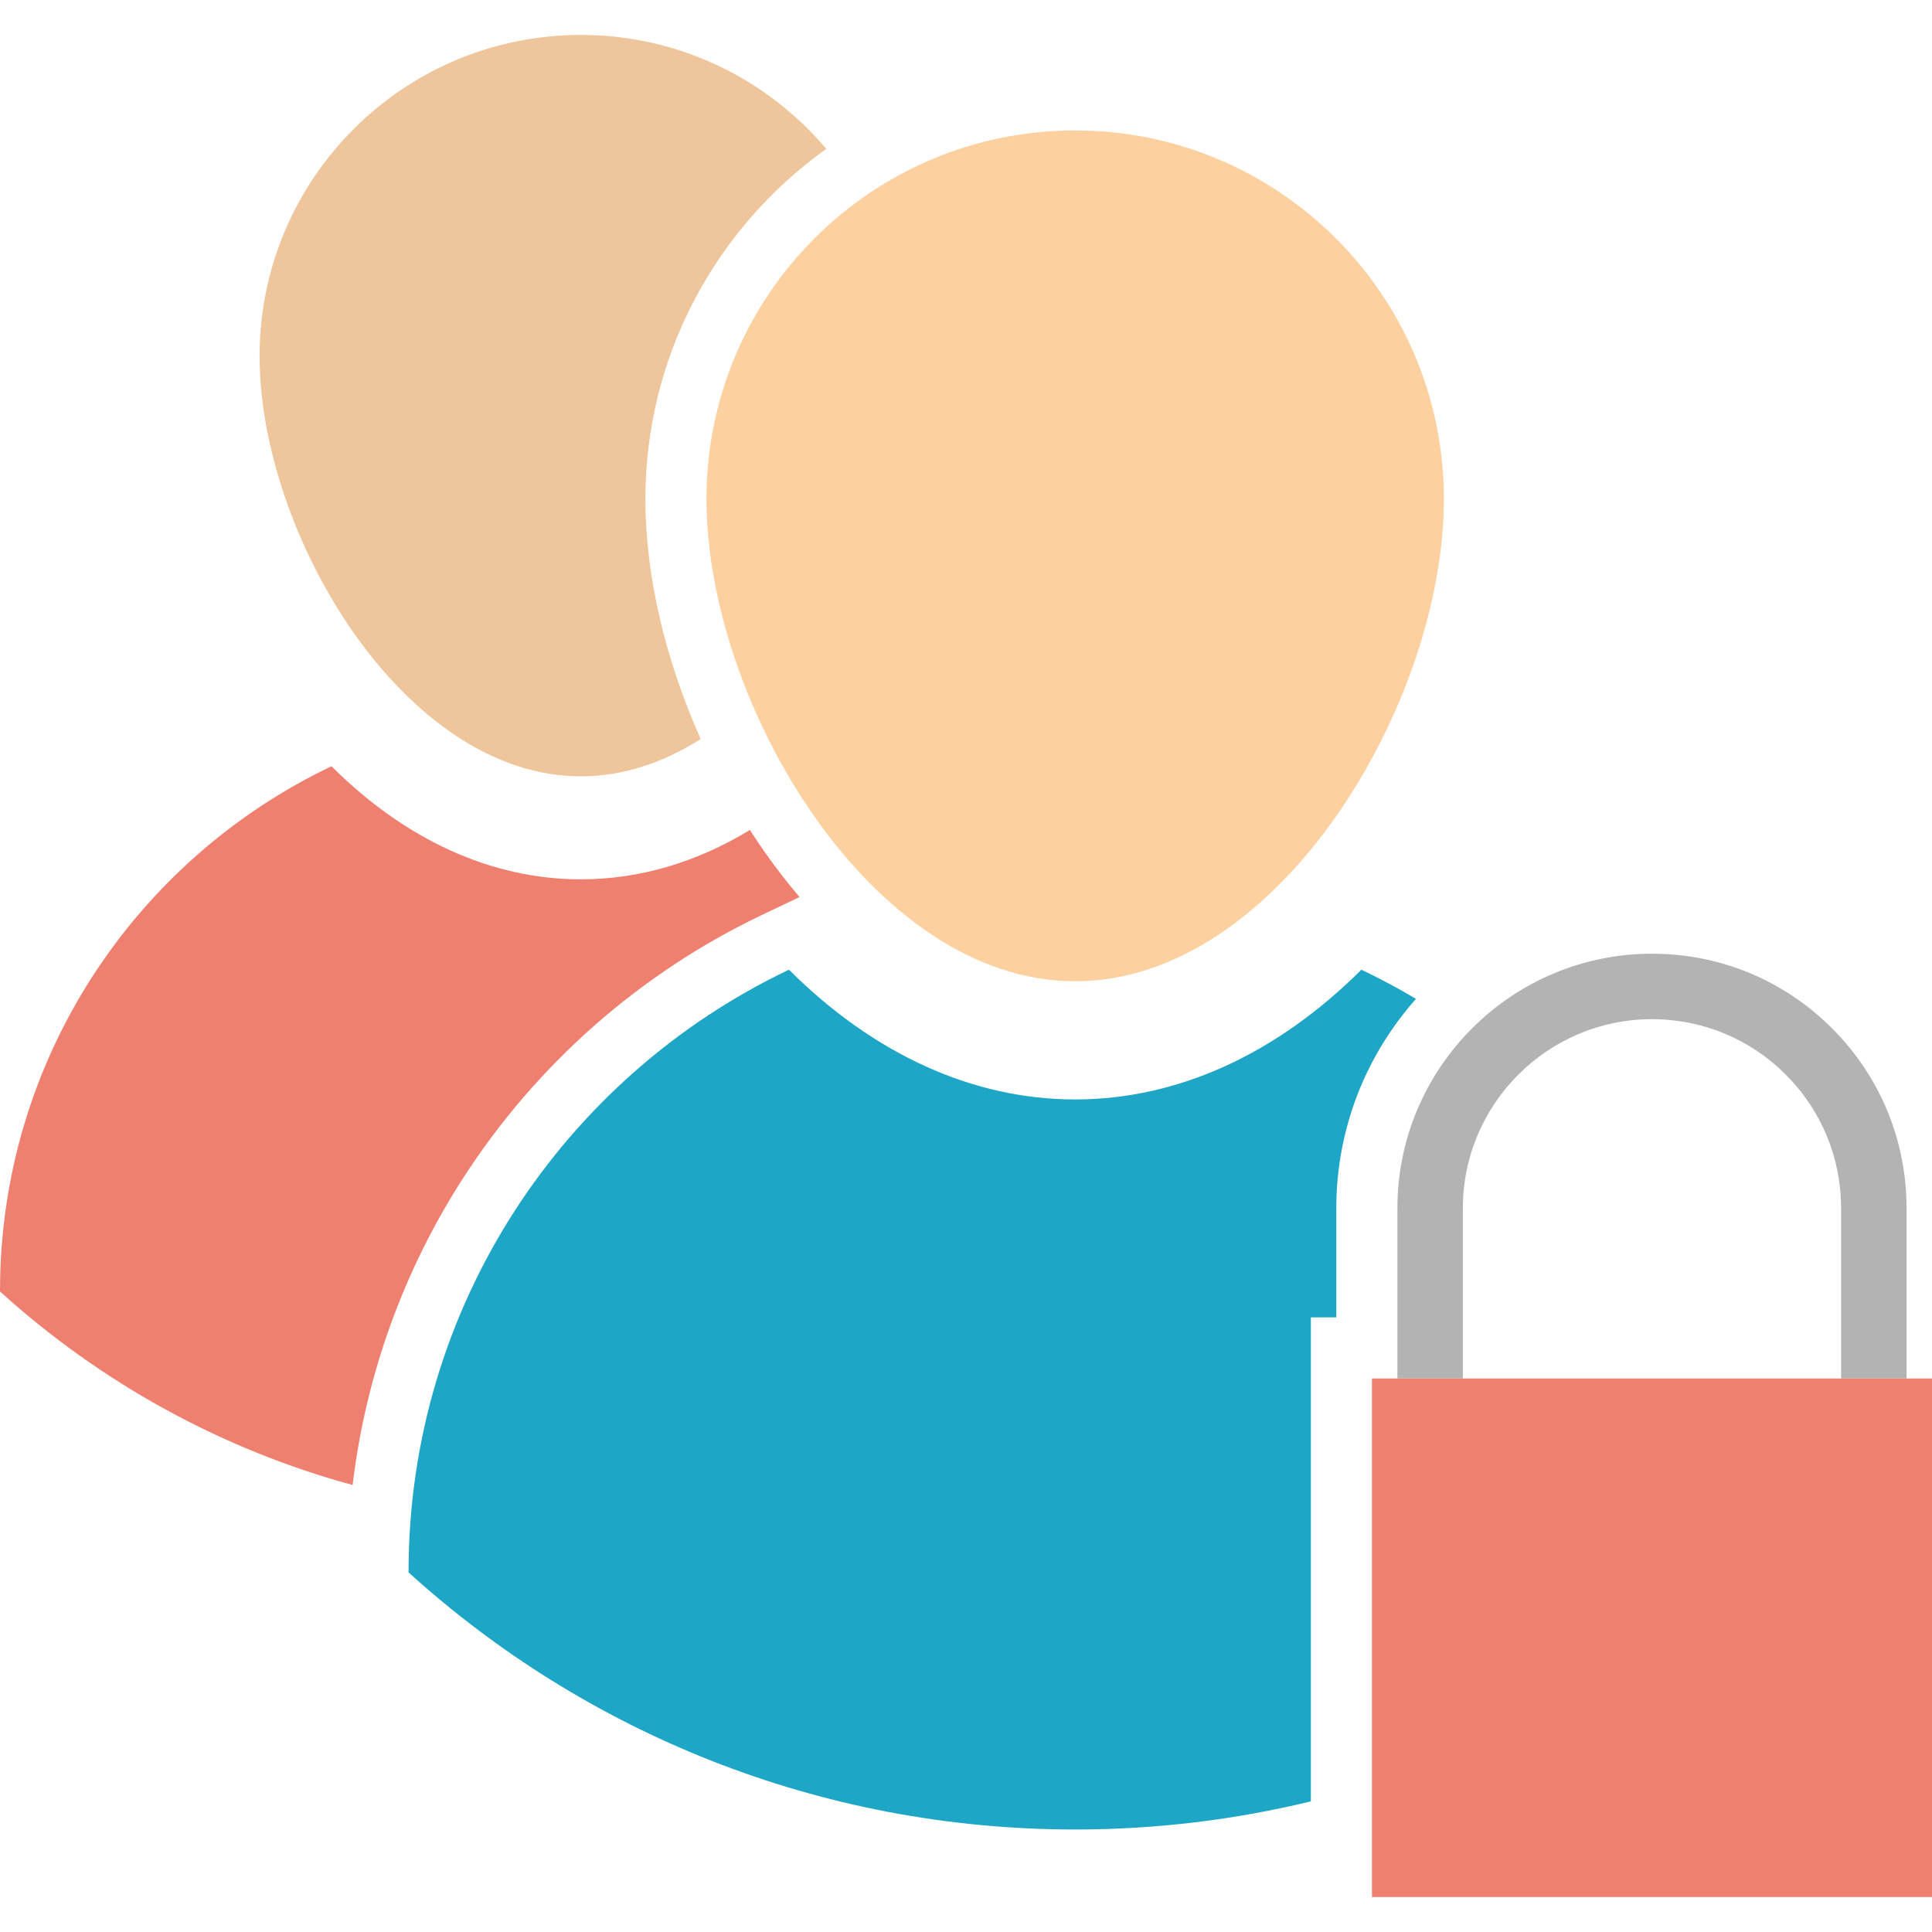 <?xml version="1.0" encoding="iso-8859-1"?>
<!-- Generator: Adobe Illustrator 19.0.0, SVG Export Plug-In . SVG Version: 6.00 Build 0)  -->
<svg version="1.1" id="Layer_1" xmlns="http://www.w3.org/2000/svg" xmlns:xlink="http://www.w3.org/1999/xlink" x="0px" y="0px"
	 viewBox="0 0 442.714 442.714" style="enable-background:new 0 0 442.714 442.714;" xml:space="preserve">
<g>
	<g>
		<g>
			<g id="XMLID_27_">
				<g>
					<path style="fill:#1EA6C6;" d="M306.21,276.876v25h-5.83v110.9c-17.31,4.21-35.4,6.45-54.01,6.45
						c-58.79,0-112.38-22.3-152.75-58.91v-0.13c0-60.89,35.63-113.45,87.17-137.98c19.37,19.32,42.05,29.73,65.58,29.73
						c23.54,0,46.21-10.41,65.59-29.73c4.28,2.04,8.46,4.27,12.51,6.69C313.11,241.676,306.21,258.486,306.21,276.876z"/>
					<path style="fill:#FCD09F;" d="M246.375,29.891c46.66,0,84.49,37.82,84.49,84.48c0,46.67-37.83,110.49-84.49,110.49
						s-84.49-63.82-84.49-110.49C161.885,67.711,199.715,29.891,246.375,29.891z"/>
				</g>
			</g>
		</g>
		<g>
			<g id="XMLID_22_">
				<g>
					<path style="fill:#EF806F;" d="M175.17,195.158c2.59,3.69,5.27,7.15,8.04,10.4l-8.43,4.01c-28.06,13.35-51.8,34.24-68.67,60.41
						c-13.72,21.29-22.32,45.29-25.31,70.31c-30.49-8.31-58.05-23.72-80.8-44.35v-0.11c0-53.06,31.05-98.86,75.96-120.24
						c16.88,16.84,36.64,25.91,57.14,25.91c13.43,0,26.55-3.89,38.74-11.31C172.91,191.868,174.03,193.528,175.17,195.158z"/>
					<path style="fill:#EFC59C;" d="M147.89,114.368c0,17.54,4.56,36.84,12.68,54.98c-8.49,5.38-17.76,8.55-27.47,8.55
						c-40.66,0-73.62-55.61-73.62-96.28c0-40.66,32.96-73.61,73.62-73.61c22.55,0,42.74,10.14,56.24,26.11
						C164.27,51.998,147.89,81.308,147.89,114.368z"/>
				</g>
			</g>
		</g>
	</g>
	<g>
		<path style="fill:#B3B3B3;" d="M436.882,315.877h-15v-39c0-11.575-4.507-22.457-12.69-30.64
			c-8.183-8.187-19.065-12.695-30.645-12.695c-23.895,0-43.335,19.44-43.335,43.335v39h-15v-39
			c0-32.166,26.169-58.335,58.335-58.335c15.588,0,30.238,6.069,41.253,17.09c11.015,11.015,17.082,25.663,17.082,41.245V315.877z"
			/>
		<rect x="314.379" y="315.877" style="fill:#EF806F;" width="128.335" height="118.829"/>
	</g>
</g>
<g>
</g>
<g>
</g>
<g>
</g>
<g>
</g>
<g>
</g>
<g>
</g>
<g>
</g>
<g>
</g>
<g>
</g>
<g>
</g>
<g>
</g>
<g>
</g>
<g>
</g>
<g>
</g>
<g>
</g>
</svg>
